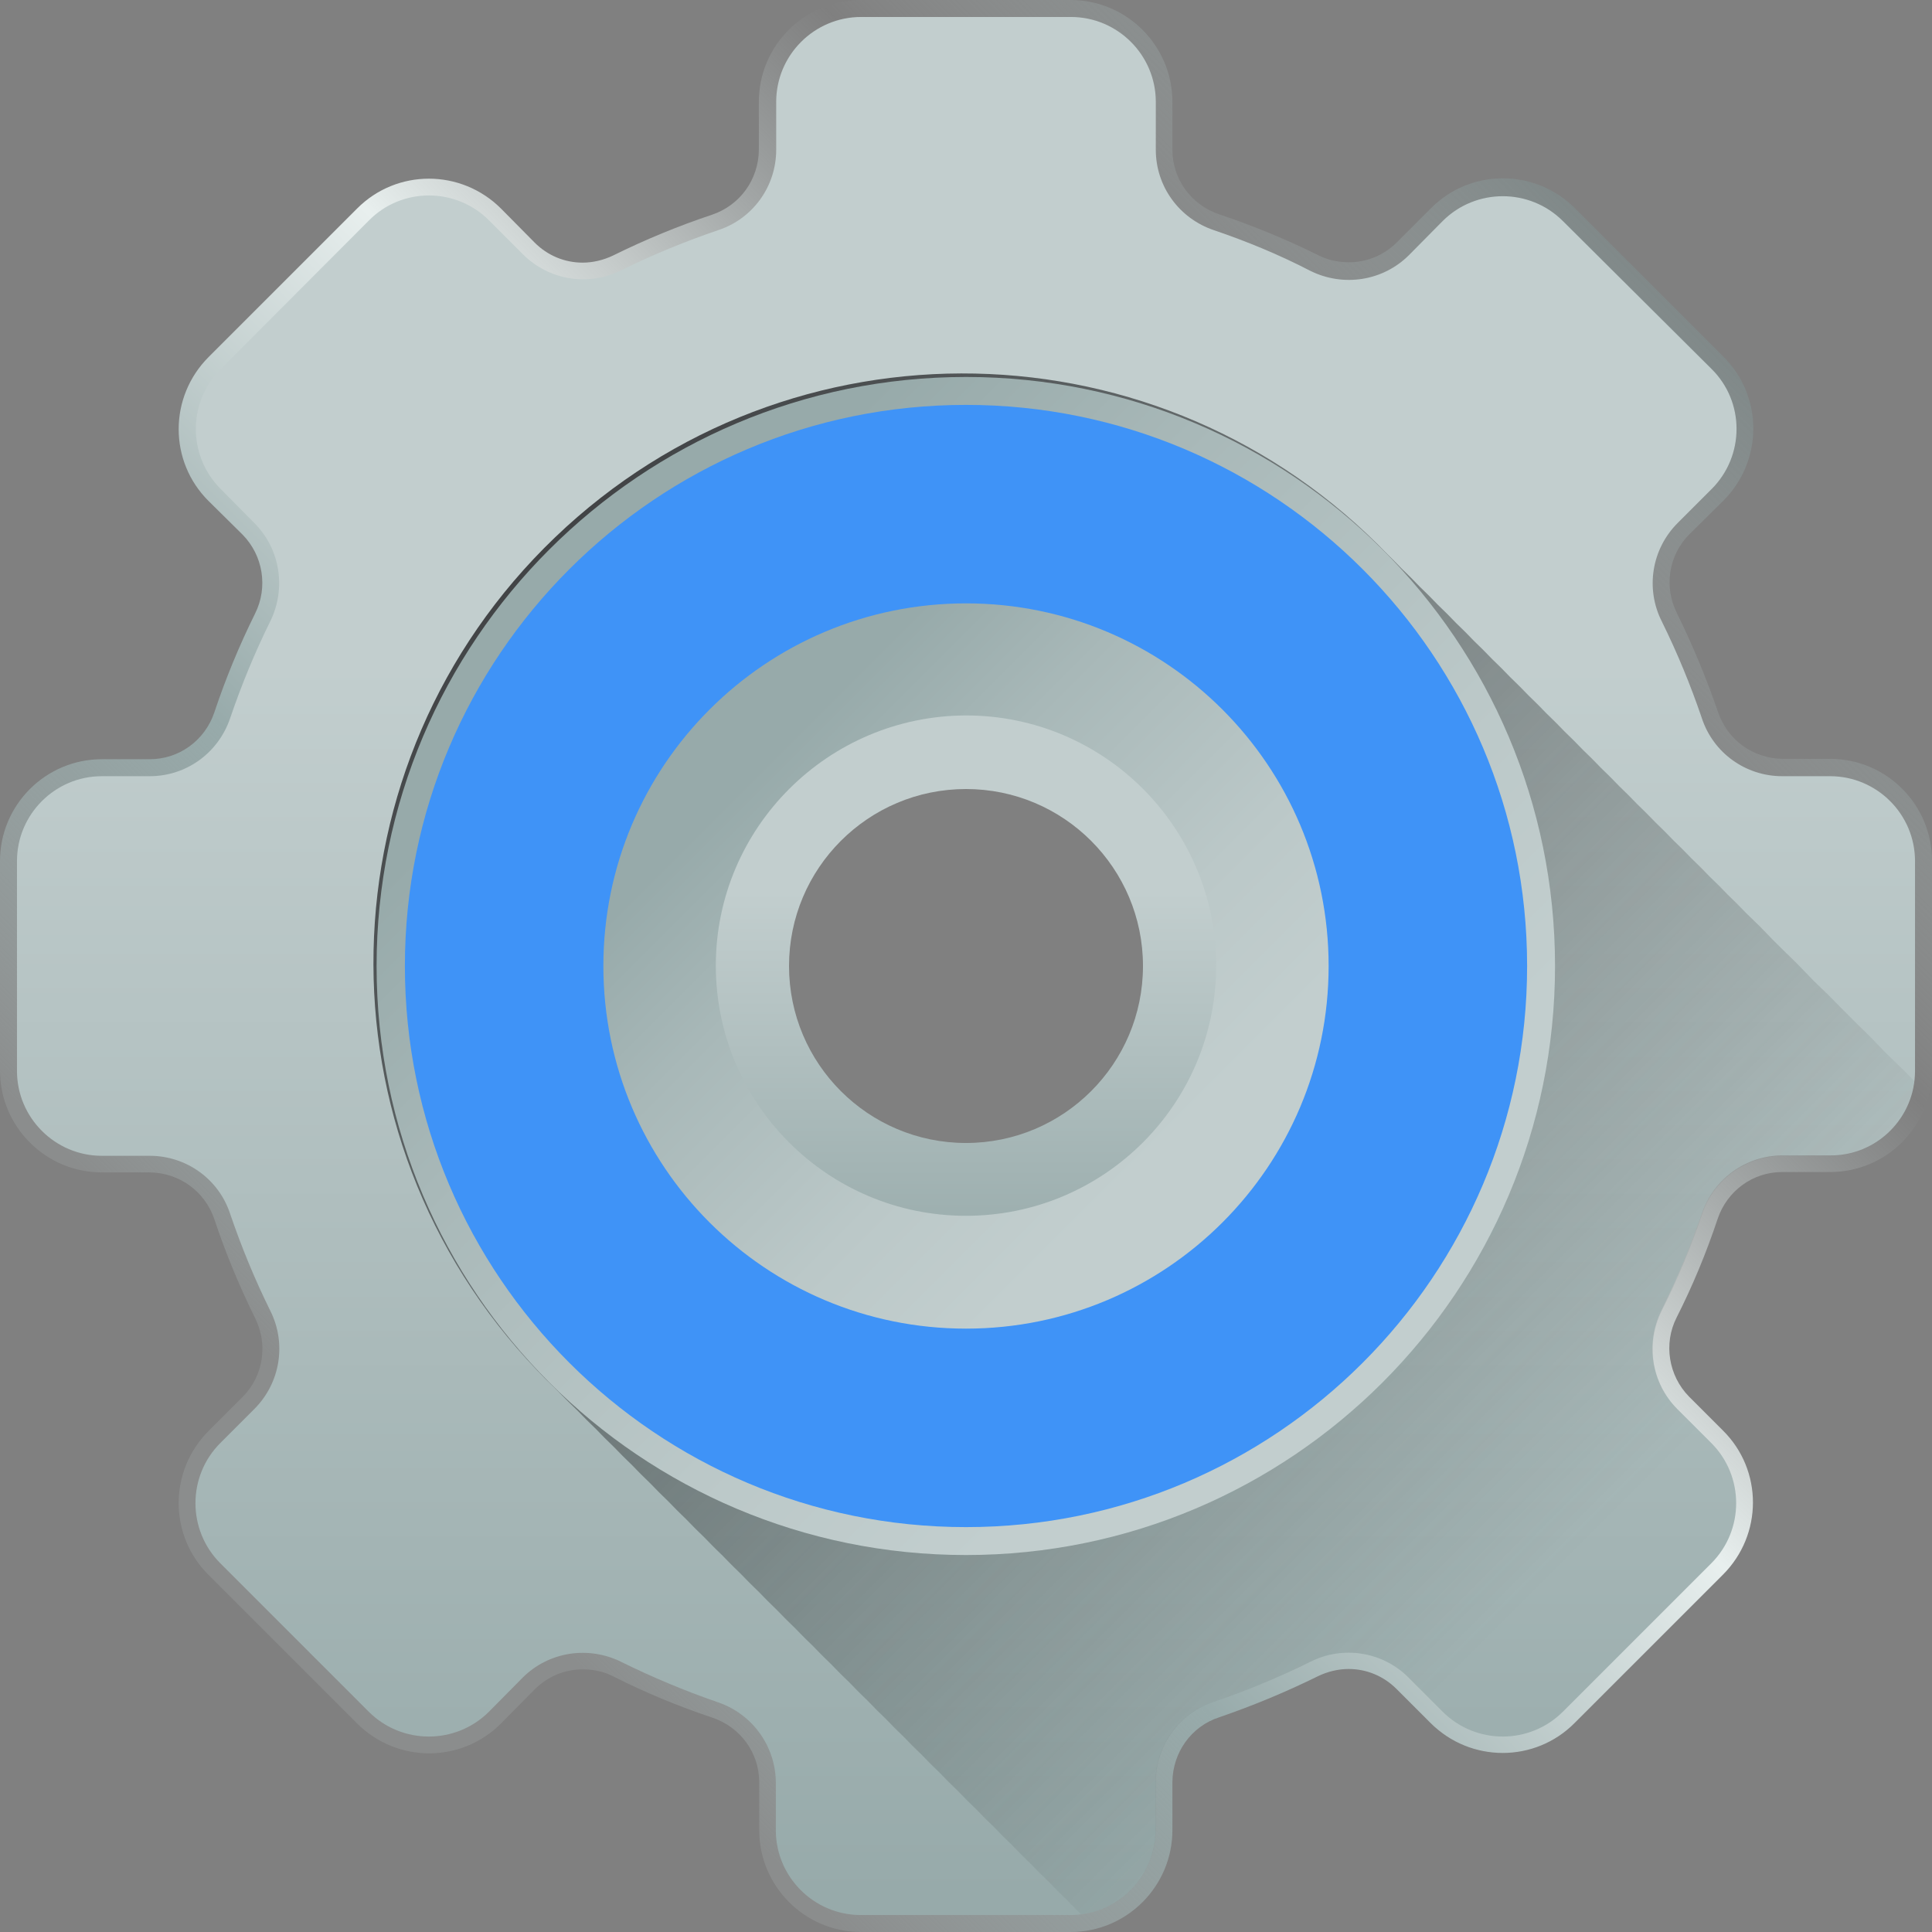 <?xml version="1.0" encoding="utf-8"?>
<!-- Generator: Adobe Illustrator 23.0.0, SVG Export Plug-In . SVG Version: 6.00 Build 0)  -->
<svg version="1.1" id="Capa_1" xmlns="http://www.w3.org/2000/svg" xmlns:xlink="http://www.w3.org/1999/xlink" x="0px" y="0px"
	 viewBox="0 0 512 512" style="enable-background:new 0 0 512 512;" xml:space="preserve">
<rect x="0" y="0" width="512" height="512" fill="#808080" stroke="none"/>
<style type="text/css">
	.st0{fill:url(#SVGID_1_);}
	.st1{fill:url(#SVGID_2_);}
	.st2{fill:url(#SVGID_3_);}
	.st3{fill:url(#SVGID_4_);}
	.st4{fill:#3F93F7;}
	.st5{fill:url(#SVGID_5_);}
	.st6{fill:url(#SVGID_6_);}
</style>
<title>icon-mision</title>
<linearGradient id="SVGID_1_" gradientUnits="userSpaceOnUse" x1="397.342" y1="558.527" x2="55.462" y2="900.407" gradientTransform="matrix(1.07 0 0 1.07 52.75 -563.63)">
	<stop  offset="0" style="stop-color:#5B6A6A"/>
	<stop  offset="0.31" style="stop-color:#C2CECE;stop-opacity:0"/>
	<stop  offset="0.35" style="stop-color:#CAD5D5;stop-opacity:0.16"/>
	<stop  offset="0.47" style="stop-color:#E0E8E7;stop-opacity:0.67"/>
	<stop  offset="0.55" style="stop-color:#E8EFEE"/>
	<stop  offset="0.79" style="stop-color:#97AAAA"/>
	<stop  offset="0.86" style="stop-color:#9CAEAE;stop-opacity:0.72"/>
	<stop  offset="0.95" style="stop-color:#AAB9B9;stop-opacity:0.4"/>
	<stop  offset="1" style="stop-color:#B7C3C3;stop-opacity:0.2"/>
</linearGradient>
<path class="st0" d="M228.2,512c-14.9,0-27-12.1-27-27v-12.7c0-7.8-5-14.6-12.4-17.1c-9-3-17.7-6.6-26.2-10.9
	c-2.5-1.3-5.3-1.9-8.2-1.9c-4.8,0-9.3,1.9-12.7,5.3l-8.9,9c-10.5,10.6-27.6,10.6-38.2,0l0,0l-39.3-39.3c-10.6-10.5-10.6-27.6,0-38.2
	l0,0l9-9c5.5-5.5,6.8-13.9,3.3-20.9c-4.2-8.5-7.8-17.2-10.8-26.2c-2.5-7.4-9.3-12.3-17.1-12.4H27c-14.9,0-27-12.1-27-27v-55.5
	c0-14.9,12.1-27,27-27h12.7c7.8,0,14.6-5,17.1-12.4c3-9,6.6-17.7,10.8-26.2c3.5-7,2.1-15.4-3.3-20.9l-9-8.9
	c-10.6-10.5-10.6-27.6,0-38.2l0,0l39.3-39.3c10.5-10.6,27.6-10.6,38.2,0l0,0l8.9,9c3.4,3.4,7.9,5.3,12.7,5.3c2.8,0,5.6-0.7,8.1-1.9
	c8.5-4.2,17.2-7.8,26.2-10.8c7.4-2.5,12.3-9.3,12.4-17.1V27c0-14.9,12.1-27,27-27h55.6c14.9,0,27,12.1,27,27v12.7
	c0,7.8,5,14.6,12.4,17.1c9,3,17.7,6.6,26.2,10.8c2.5,1.3,5.3,1.9,8.2,1.9c4.8,0,9.3-1.9,12.7-5.3l9-9c10.5-10.6,27.6-10.6,38.2,0
	l0,0l39.3,39.3c10.6,10.5,10.6,27.6,0,38.2l0,0l-9,8.9c-5.5,5.5-6.8,13.9-3.3,20.9c4.2,8.5,7.8,17.2,10.9,26.2
	c2.5,7.4,9.3,12.3,17.1,12.4H485c14.9,0,27,12.1,27,27v55.5c0,14.9-12.1,27-27,27h-12.7c-7.8,0-14.6,5-17.1,12.4
	c-3,9-6.6,17.7-10.9,26.2c-3.5,6.9-2.1,15.4,3.3,20.9l9,9c10.6,10.5,10.6,27.6,0,38.2l0,0l-39.3,39.3c-10.5,10.6-27.6,10.6-38.2,0
	l0,0l-9-9c-3.4-3.4-7.9-5.3-12.7-5.3c-2.8,0-5.6,0.7-8.1,1.9c-8.5,4.2-17.2,7.8-26.2,10.9c-7.4,2.4-12.3,9.3-12.4,17.1V485
	c0,14.9-12.1,27-27,27H228.2z M256,173.4c-19.8,0-40,7.1-58.5,20.4c-1.4,1-2.6,2.3-3.7,3.7c-22.5,31.1-26.7,66.1-11.5,96
	c14.1,27.7,42.5,45.1,73.6,45c19.8,0,40-7.1,58.5-20.4c1.4-1,2.7-2.3,3.7-3.7c22.5-31.1,26.7-66.1,11.5-95.9
	C315.6,190.8,287.1,173.3,256,173.4z"/>
<linearGradient id="SVGID_2_" gradientUnits="userSpaceOnUse" x1="189.953" y1="690.975" x2="189.953" y2="996.265" gradientTransform="matrix(1.07 0 0 1.07 52.75 -563.63)">
	<stop  offset="0" style="stop-color:#C2CECE"/>
	<stop  offset="1" style="stop-color:#97AAAA"/>
</linearGradient>
<path class="st1" d="M507.5,283.8v-55.6c0-12.4-10.1-22.5-22.5-22.5h-12.7c-9.7,0-18.3-6.2-21.3-15.4c-3-8.8-6.5-17.3-10.6-25.6
	c-4.4-8.7-2.7-19.2,4.2-26.1l9-9c8.8-8.8,8.8-23.1,0-31.8l-39.4-39.2c-8.8-8.8-23.1-8.8-31.9,0l-8.9,9c-6.9,6.9-17.4,8.5-26.1,4.2
	C339,67.5,330.5,64,321.7,61c-9.2-3.1-15.4-11.6-15.4-21.3V27c0-12.4-10.1-22.5-22.5-22.5h-55.6c-12.4,0-22.5,10.1-22.5,22.5v12.7
	c0,9.7-6.2,18.3-15.4,21.3c-8.8,3-17.3,6.5-25.6,10.6c-8.7,4.4-19.2,2.7-26.1-4.2l-9-9c-8.8-8.8-23.1-8.8-31.8,0L58.5,97.8
	c-8.8,8.8-8.8,23,0,31.8l0,0l8.9,9c6.9,6.9,8.5,17.4,4.2,26.1C67.5,173,64,181.5,61,190.3c-3.1,9.2-11.6,15.4-21.3,15.4H27
	c-12.4,0-22.5,10.1-22.5,22.5v55.6c0,12.4,10.1,22.5,22.5,22.5h12.7c9.7,0,18.3,6.2,21.3,15.4c3,8.8,6.5,17.3,10.6,25.6
	c4.4,8.7,2.7,19.2-4.2,26.1l-9,9c-8.8,8.8-8.8,23.1,0,31.9l39.3,39.3c8.8,8.8,23.1,8.8,31.9,0l8.9-9c6.9-6.9,17.4-8.5,26.1-4.2
	c8.3,4.1,16.9,7.7,25.6,10.7c9.2,3.1,15.4,11.7,15.4,21.4V485c0,12.4,10.1,22.5,22.5,22.5h55.6c12.4,0,22.5-10.1,22.5-22.5v-12.7
	c0-9.7,6.2-18.3,15.4-21.3c8.8-3,17.3-6.5,25.6-10.6c8.7-4.4,19.2-2.7,26.1,4.2l9,9c8.8,8.8,23.1,8.8,31.9,0l39.3-39.3
	c8.8-8.8,8.8-23.1,0-31.9l-9-9c-6.9-6.9-8.5-17.4-4.2-26.1c4.1-8.3,7.7-16.9,10.7-25.7c3.1-9.2,11.7-15.4,21.4-15.4H485
	C497.4,306.3,507.5,296.2,507.5,283.8z M317.1,321.8c-91.6,66.4-193.2-35.3-126.9-126.9c1.3-1.8,2.9-3.4,4.7-4.7
	c91.6-66.3,193.2,35.3,126.9,126.9C320.5,318.9,318.9,320.5,317.1,321.8z"/>
<linearGradient id="SVGID_3_" gradientUnits="userSpaceOnUse" x1="338.139" y1="914.195" x2="53.729" y2="629.785" gradientTransform="matrix(1.07 0 0 1.07 52.75 -563.63)">
	<stop  offset="0" style="stop-color:#363F3E;stop-opacity:0"/>
	<stop  offset="1" style="stop-color:#303033"/>
</linearGradient>
<path class="st2" d="M507.3,286.5c-0.1-0.1-0.1-0.2-0.2-0.2c-1.5-1.6-3.1-3.2-4.8-4.8s-3.2-3.1-4.8-4.8c-1.5-1.6-3.1-3.2-4.8-4.8
	c-1.6-1.6-3.2-3.2-4.8-4.8s-3.1-3.2-4.8-4.8s-3.2-3.1-4.8-4.8s-3.1-3.2-4.8-4.8c-1.6-1.6-3.2-3.1-4.8-4.8c-1.5-1.6-3.1-3.2-4.8-4.8
	s-3.1-3.2-4.8-4.8s-3.1-3.2-4.8-4.8s-3.1-3.2-4.8-4.8s-3.1-3.2-4.8-4.8s-3.1-3.2-4.8-4.8s-3.1-3.2-4.8-4.8s-3.1-3.2-4.8-4.8
	s-3.1-3.2-4.8-4.8s-3.1-3.2-4.8-4.8s-3.1-3.2-4.8-4.8s-3.1-3.2-4.8-4.8s-3.1-3.2-4.8-4.8s-3.1-3.2-4.8-4.8s-3.1-3.2-4.8-4.8
	s-3.1-3.2-4.8-4.8s-3.1-3.2-4.8-4.8s-3.1-3.2-4.8-4.8s-3.1-3.2-4.8-4.8s-3.1-3.2-4.8-4.8s-3.1-3.2-4.8-4.8
	c-59.7-62.3-158.5-64.4-220.8-4.7s-64.4,158.5-4.7,220.8c1.5,1.6,3.1,3.2,4.7,4.7c1.6,1.6,3.1,3.2,4.8,4.8s3.1,3.2,4.8,4.8
	s3.1,3.2,4.8,4.8s3.1,3.2,4.8,4.8s3.1,3.2,4.8,4.8s3.1,3.2,4.8,4.8s3.1,3.2,4.8,4.8s3.1,3.2,4.8,4.8s3.1,3.2,4.8,4.8
	s3.1,3.2,4.8,4.8s3.1,3.2,4.8,4.8s3.1,3.2,4.8,4.8s3.1,3.2,4.8,4.8s3.1,3.2,4.8,4.8s3.1,3.2,4.8,4.8s3.1,3.2,4.8,4.8
	s3.1,3.2,4.8,4.8s3.1,3.2,4.8,4.8s3.1,3.2,4.8,4.8s3.1,3.2,4.8,4.8s3.1,3.2,4.8,4.8s3.1,3.2,4.8,4.8s3.1,3.2,4.8,4.8
	c1.7,1.6,3.1,3.2,4.8,4.8s3.1,3.2,4.8,4.8s3.1,3.2,4.8,4.8s3.1,3.2,4.8,4.8s3.1,3.2,4.8,4.8s3.1,3.2,4.8,4.8l0.2,0.2
	c11.3-1.4,19.7-10.9,19.8-22.3v-12.7c0-9.7,6.2-18.3,15.4-21.3c8.8-3,17.3-6.5,25.6-10.6c8.7-4.4,19.2-2.7,26.1,4.2l9,9
	c8.8,8.8,23.1,8.8,31.9,0l39.3-39.3c8.8-8.8,8.8-23.1,0-31.9l-9-8.9c-6.9-6.9-8.5-17.4-4.2-26.1c4.2-8.3,7.7-16.9,10.7-25.7
	c3.1-9.2,11.7-15.4,21.4-15.4H485C496.4,306.3,505.9,297.8,507.3,286.5z M321.8,317.1c-1.3,1.8-2.9,3.4-4.7,4.7
	c-91.6,66.4-193.2-35.3-126.9-126.9c1.3-1.8,2.9-3.4,4.7-4.7C286.5,123.9,388.1,225.5,321.8,317.1z"/>
<linearGradient id="SVGID_4_" gradientUnits="userSpaceOnUse" x1="265.308" y1="841.387" x2="107.558" y2="683.637" gradientTransform="matrix(1.07 0 0 1.07 52.75 -563.63)">
	<stop  offset="0" style="stop-color:#C2CECE"/>
	<stop  offset="0.29" style="stop-color:#BBC8C8"/>
	<stop  offset="0.72" style="stop-color:#A8B8B8"/>
	<stop  offset="1" style="stop-color:#97AAAA"/>
</linearGradient>
<path class="st3" d="M256,412.1c86.2,0,156.1-69.9,156.1-156.1S342.2,99.9,256,99.9S99.8,169.8,99.8,256S169.8,412.1,256,412.1
	L256,412.1z M256,148.1c59.5,0,107.8,48.3,107.8,107.8S315.5,363.8,256,363.8S148.2,315.5,148.2,256S196.5,148.2,256,148.1
	L256,148.1z"/>
<path class="st4" d="M256,107.3c-82.1,0-148.7,66.6-148.7,148.7S173.9,404.7,256,404.7S404.7,338.1,404.7,256S338.1,107.3,256,107.3
	z M256,332.2c-42.1,0-76.2-34.1-76.2-76.2s34.1-76.2,76.2-76.2s76.2,34.1,76.2,76.2l0,0C332.2,298.1,298.1,332.2,256,332.2z"/>
<linearGradient id="SVGID_5_" gradientUnits="userSpaceOnUse" x1="189.953" y1="747.725" x2="189.953" y2="842.265" gradientTransform="matrix(1.07 0 0 1.07 52.75 -563.63)">
	<stop  offset="0" style="stop-color:#C2CECE"/>
	<stop  offset="1" style="stop-color:#97AAAA"/>
</linearGradient>
<path class="st5" d="M256,164.5c-50.5,0-91.5,41-91.5,91.5s41,91.5,91.5,91.5s91.5-41,91.5-91.5l0,0
	C347.5,205.5,306.5,164.5,256,164.5z M256,302.9c-25.9,0-46.9-21-46.9-46.9s21-46.9,46.9-46.9s46.9,21,46.9,46.9l0,0
	C302.9,281.9,281.9,302.9,256,302.9z"/>
<linearGradient id="SVGID_6_" gradientUnits="userSpaceOnUse" x1="236.909" y1="812.965" x2="139.829" y2="715.885" gradientTransform="matrix(1.07 0 0 1.07 52.75 -563.63)">
	<stop  offset="0" style="stop-color:#C2CECE"/>
	<stop  offset="0.29" style="stop-color:#BBC8C8"/>
	<stop  offset="0.72" style="stop-color:#A8B8B8"/>
	<stop  offset="1" style="stop-color:#97AAAA"/>
</linearGradient>
<path class="st6" d="M256,352.1c53.1,0,96.1-43,96.1-96.1s-43-96.1-96.1-96.1s-96.1,43-96.1,96.1S202.9,352.1,256,352.1z M256,189.6
	c36.6,0,66.3,29.7,66.3,66.3s-29.7,66.3-66.3,66.3s-66.3-29.7-66.3-66.3C189.7,219.4,219.4,189.7,256,189.6z"/>
</svg>
